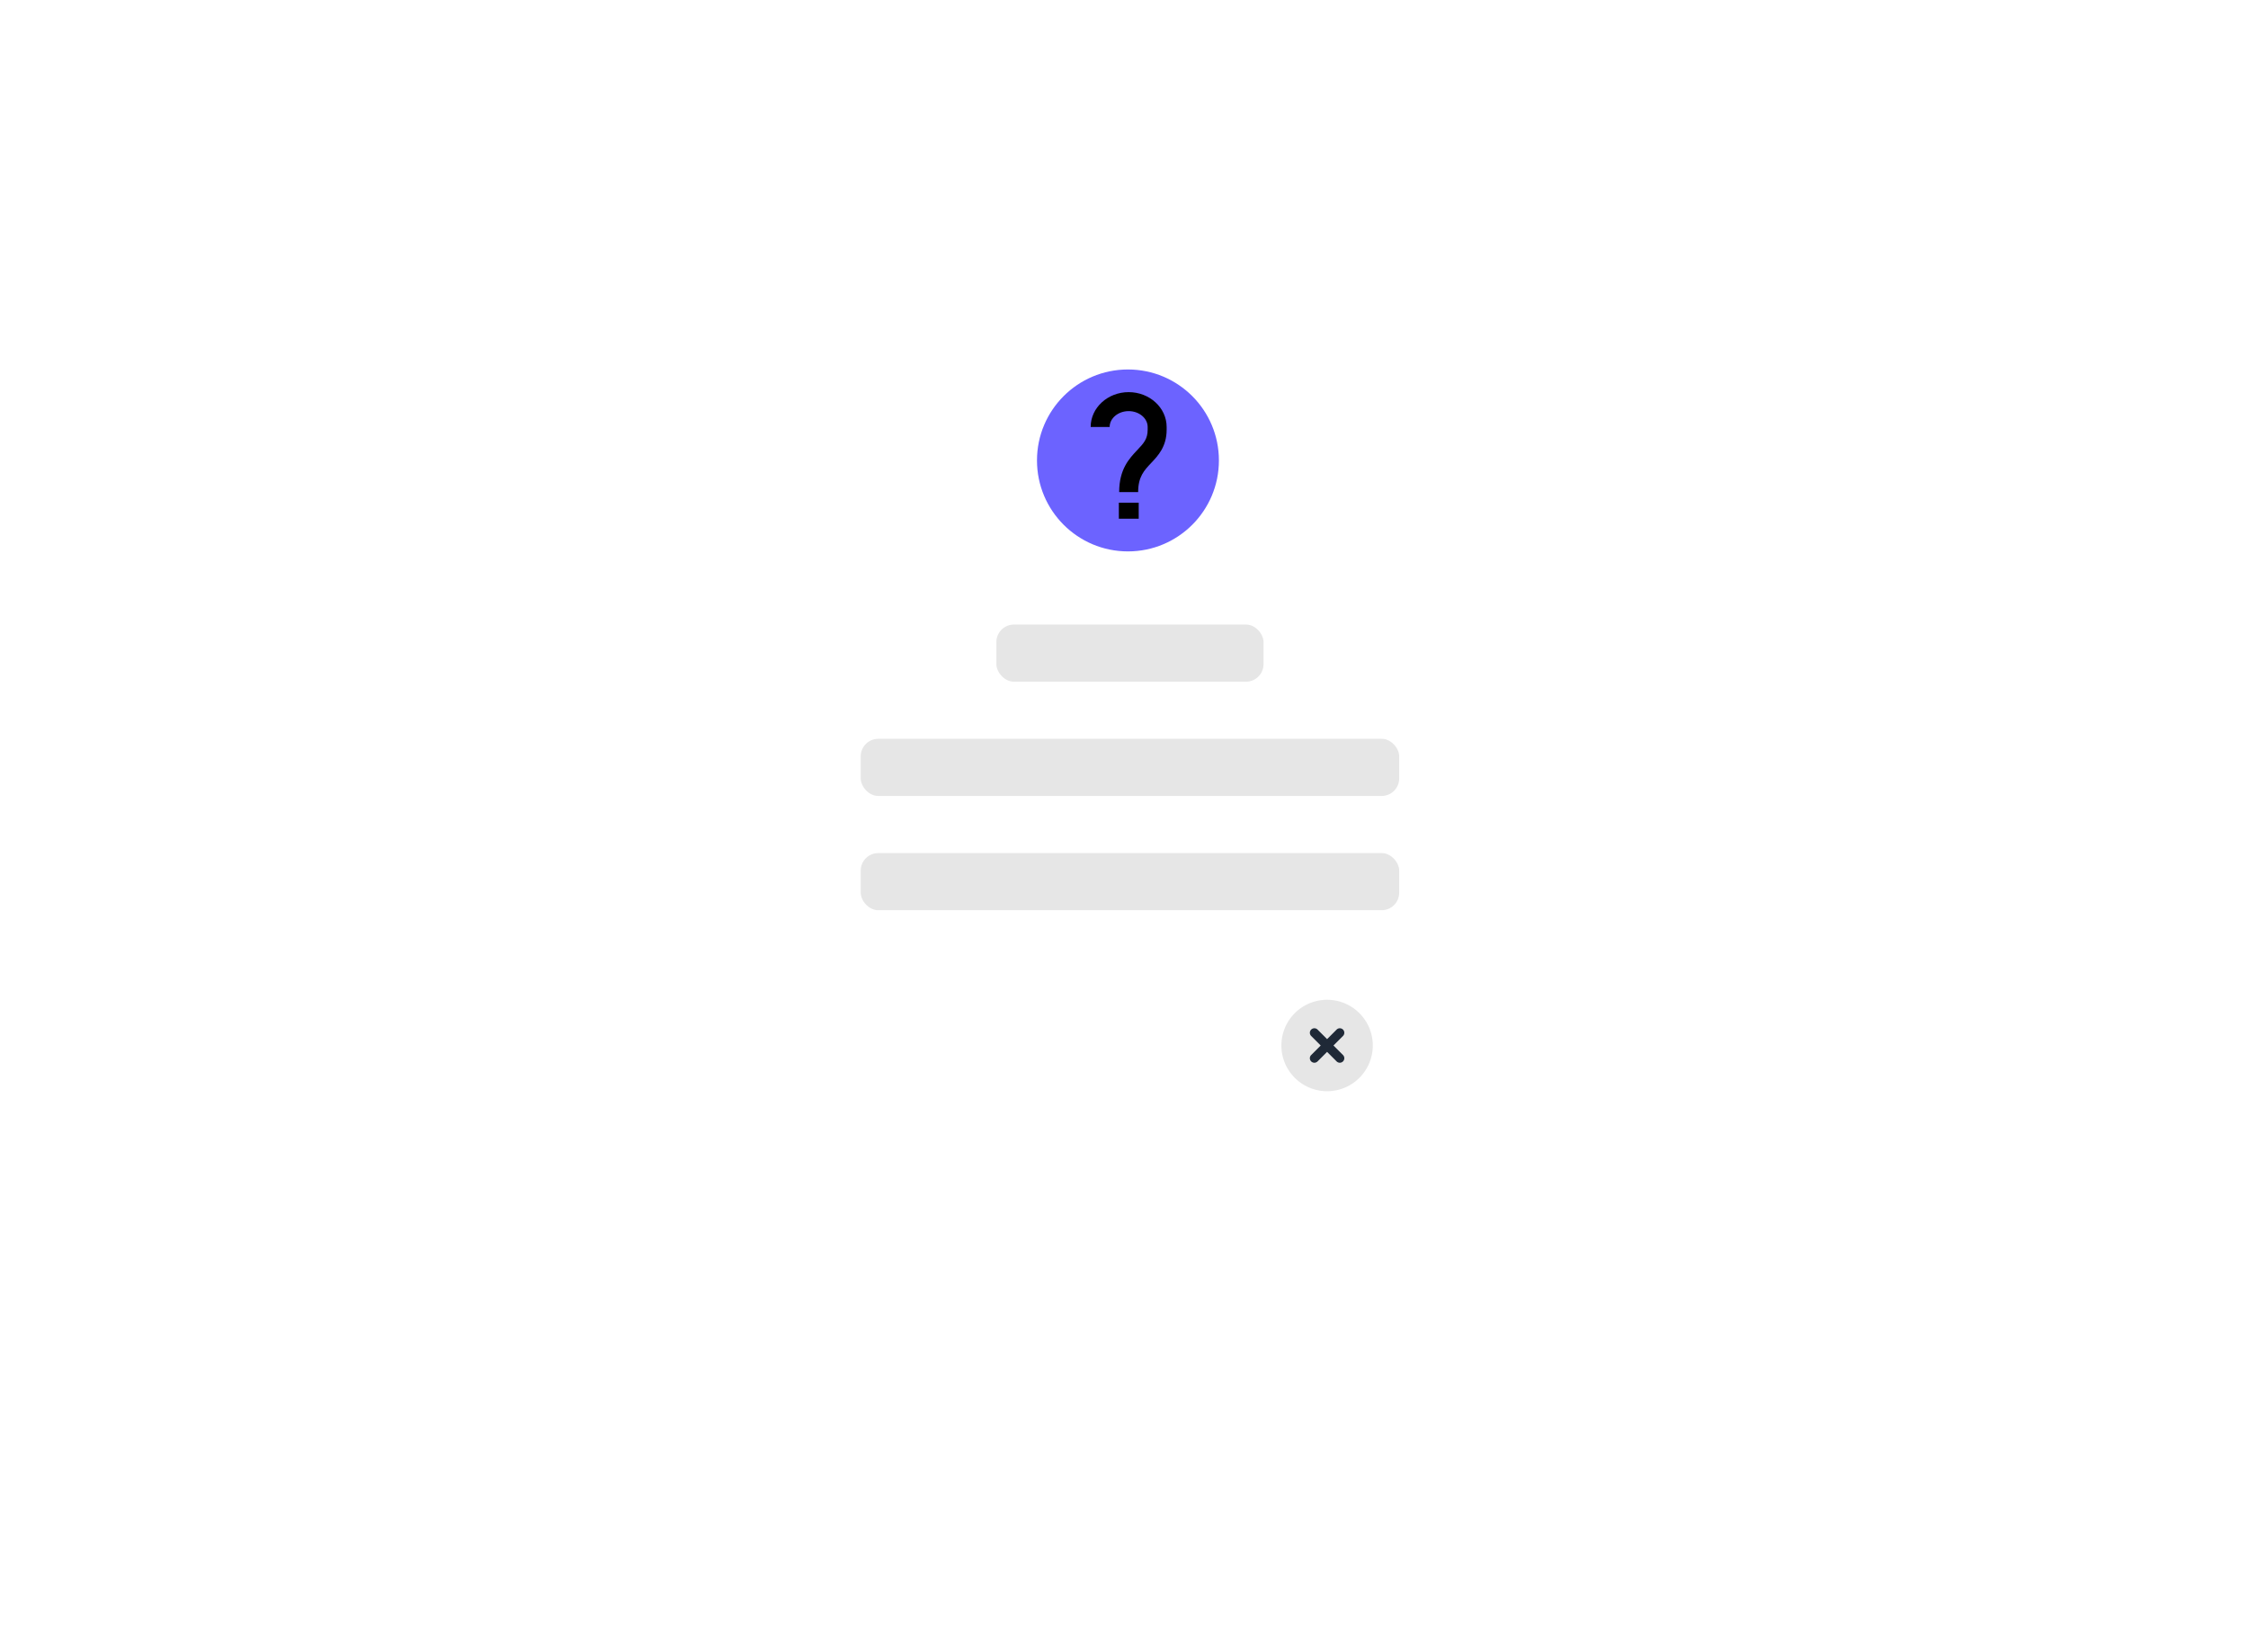 <?xml version="1.0" encoding="utf-8"?>
<svg viewBox="0 0 650.114 477.612" xmlns="http://www.w3.org/2000/svg">
  <path d="M658.733,526.736a13.218,13.218,0,1,1,13.218-13.218A13.218,13.218,0,0,1,658.733,526.736Z" transform="matrix(1, 0, 0, 1, -274.943, -211.194)" fill="#e6e6e6"/>
  <path d="M663.343,516.283l-2.766-2.766,2.766-2.766a1.304,1.304,0,0,0-1.844-1.844l-2.766,2.766-2.766-2.766a1.304,1.304,0,0,0-1.844,1.844l2.766,2.766-2.766,2.766a1.304,1.304,0,0,0,1.844,1.844l2.766-2.766,2.766,2.766a1.304,1.304,0,0,0,1.844-1.844Z" transform="matrix(1, 0, 0, 1, -274.943, -211.194)" fill="#1F2937"/>
  <circle cx="326.199" cy="133.144" r="26.305" fill="#6c63ff"/>
  <rect x="288.152" y="180.6" width="77.257" height="16.52" rx="5.07" fill="#e6e6e6"/>
  <rect x="248.916" y="213.641" width="155.729" height="16.52" rx="5.07" fill="#e6e6e6"/>
  <rect x="248.916" y="246.682" width="155.729" height="16.52" rx="5.07" fill="#e6e6e6"/>
  <g transform="matrix(0.115, 0, 0, 0.115, 308.102, 113.393)" style="">
    <path d="M159.148,0c-52.696,0-95.544,39.326-95.544,87.662h47.736c0-22.007,21.438-39.927,47.808-39.927 c26.367,0,47.804,17.92,47.804,39.927v6.929c0,23.39-10.292,34.31-25.915,50.813c-20.371,21.531-45.744,48.365-45.744,105.899 h47.745c0-38.524,15.144-54.568,32.692-73.12c17.368-18.347,38.96-41.192,38.96-83.592v-6.929C254.689,39.326,211.845,0,159.148,0z "/>
    <rect x="134.475" y="277.996" width="49.968" height="40.297"/>
  </g>
  <g transform="matrix(1, 0, 0, 1, 270.57, 64.774)"/>
  <g transform="matrix(1, 0, 0, 1, 270.57, 64.774)"/>
  <g transform="matrix(1, 0, 0, 1, 270.57, 64.774)"/>
  <g transform="matrix(1, 0, 0, 1, 270.57, 64.774)"/>
  <g transform="matrix(1, 0, 0, 1, 270.57, 64.774)"/>
  <g transform="matrix(1, 0, 0, 1, 270.57, 64.774)"/>
  <g transform="matrix(1, 0, 0, 1, 270.57, 64.774)"/>
  <g transform="matrix(1, 0, 0, 1, 270.57, 64.774)"/>
  <g transform="matrix(1, 0, 0, 1, 270.57, 64.774)"/>
  <g transform="matrix(1, 0, 0, 1, 270.57, 64.774)"/>
  <g transform="matrix(1, 0, 0, 1, 270.57, 64.774)"/>
  <g transform="matrix(1, 0, 0, 1, 270.57, 64.774)"/>
  <g transform="matrix(1, 0, 0, 1, 270.57, 64.774)"/>
  <g transform="matrix(1, 0, 0, 1, 270.57, 64.774)"/>
  <g transform="matrix(1, 0, 0, 1, 270.57, 64.774)"/>
</svg>